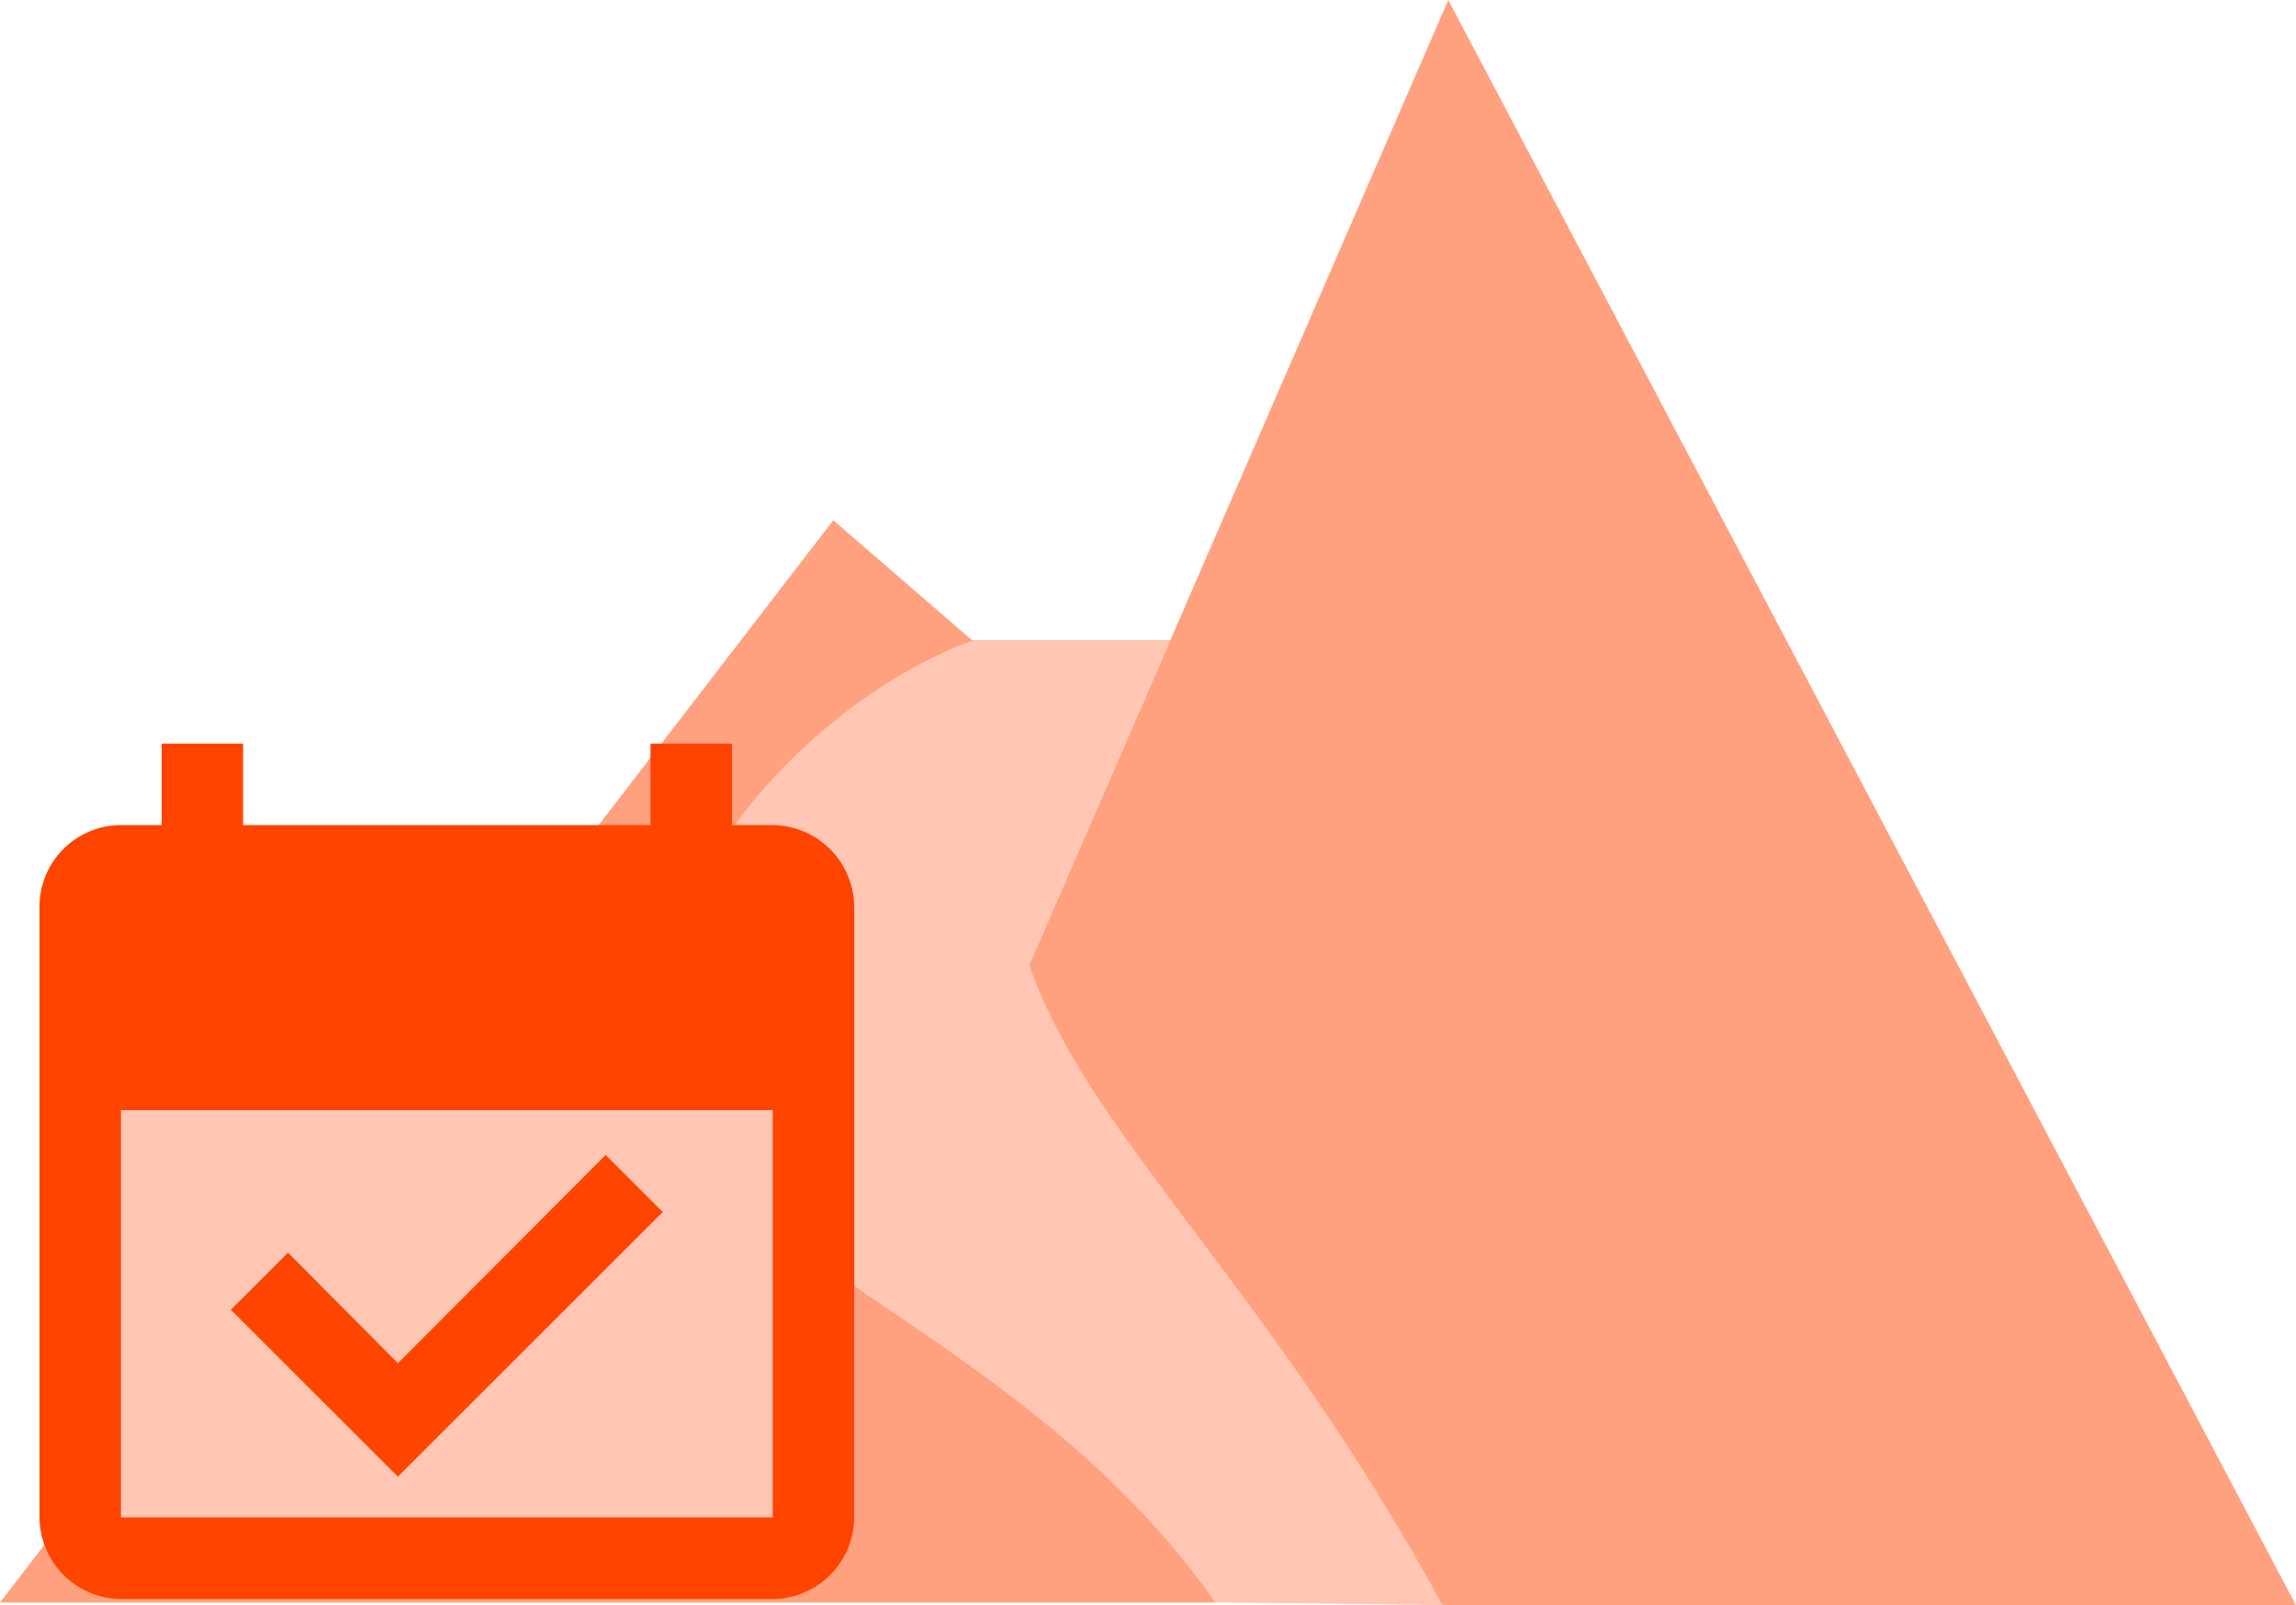 <svg id="calendar" xmlns="http://www.w3.org/2000/svg" viewBox="0 0 195.33 136.6"><defs><style>.Graphic-Style,.Graphic-Style-2,.Graphic-Style-3{fill:#f40;}.Graphic-Style-3{fill-opacity:0.5;}.Graphic-Style{fill-opacity:0.3;}</style></defs><title>calendar</title><path class="Graphic-Style-3" d="M123.21,0,87.56,82.14c4.93,14.38,20.54,27.52,35.16,54.46h72.61Z" transform="translate(0)"/><path class="Graphic-Style-3" d="M57,93.5c-5.3-15.25,11.37-33.83,25.72-39L70.89,44.27,33,93.5Z" transform="translate(0)"/><path class="Graphic-Style-3" d="M66.86,105.31l-.36-.3v25H9.5v-6L0,136.36H103.42C92.9,121.41,78.2,113.68,66.86,105.31Z" transform="translate(0)"/><path class="Graphic-Style" d="M87.56,82.14l12-27.68H82.72c-.93.37-1.82.75-2.7,1.12C66.39,62,52,79.2,57,93.5h9.5V105l.36.3c11.34,8.37,26,16.1,36.56,31.05l19.3.24C108.1,109.66,92.49,96.52,87.56,82.14Z" transform="translate(0)"/><rect class="Graphic-Style" x="9.5" y="93.5" width="57" height="36.5"/><path id="calendar-2" data-name="calendar" class="Graphic-Style-2" d="M65.74,70.21H62.27V63.27H55.34v6.94H20.68V63.27H13.75v6.94H10.29a6.94,6.94,0,0,0-6.93,6.93v52a7,7,0,0,0,6.93,6.93H65.74a7,7,0,0,0,6.93-6.93v-52A7,7,0,0,0,65.74,70.21Zm0,58.91H10.29V94.46H65.74Zm-31.89-3.47-14.21-14.2,4.86-4.86L33.85,116,51.53,98.28l4.85,4.85Z" transform="translate(0)"/></svg>
